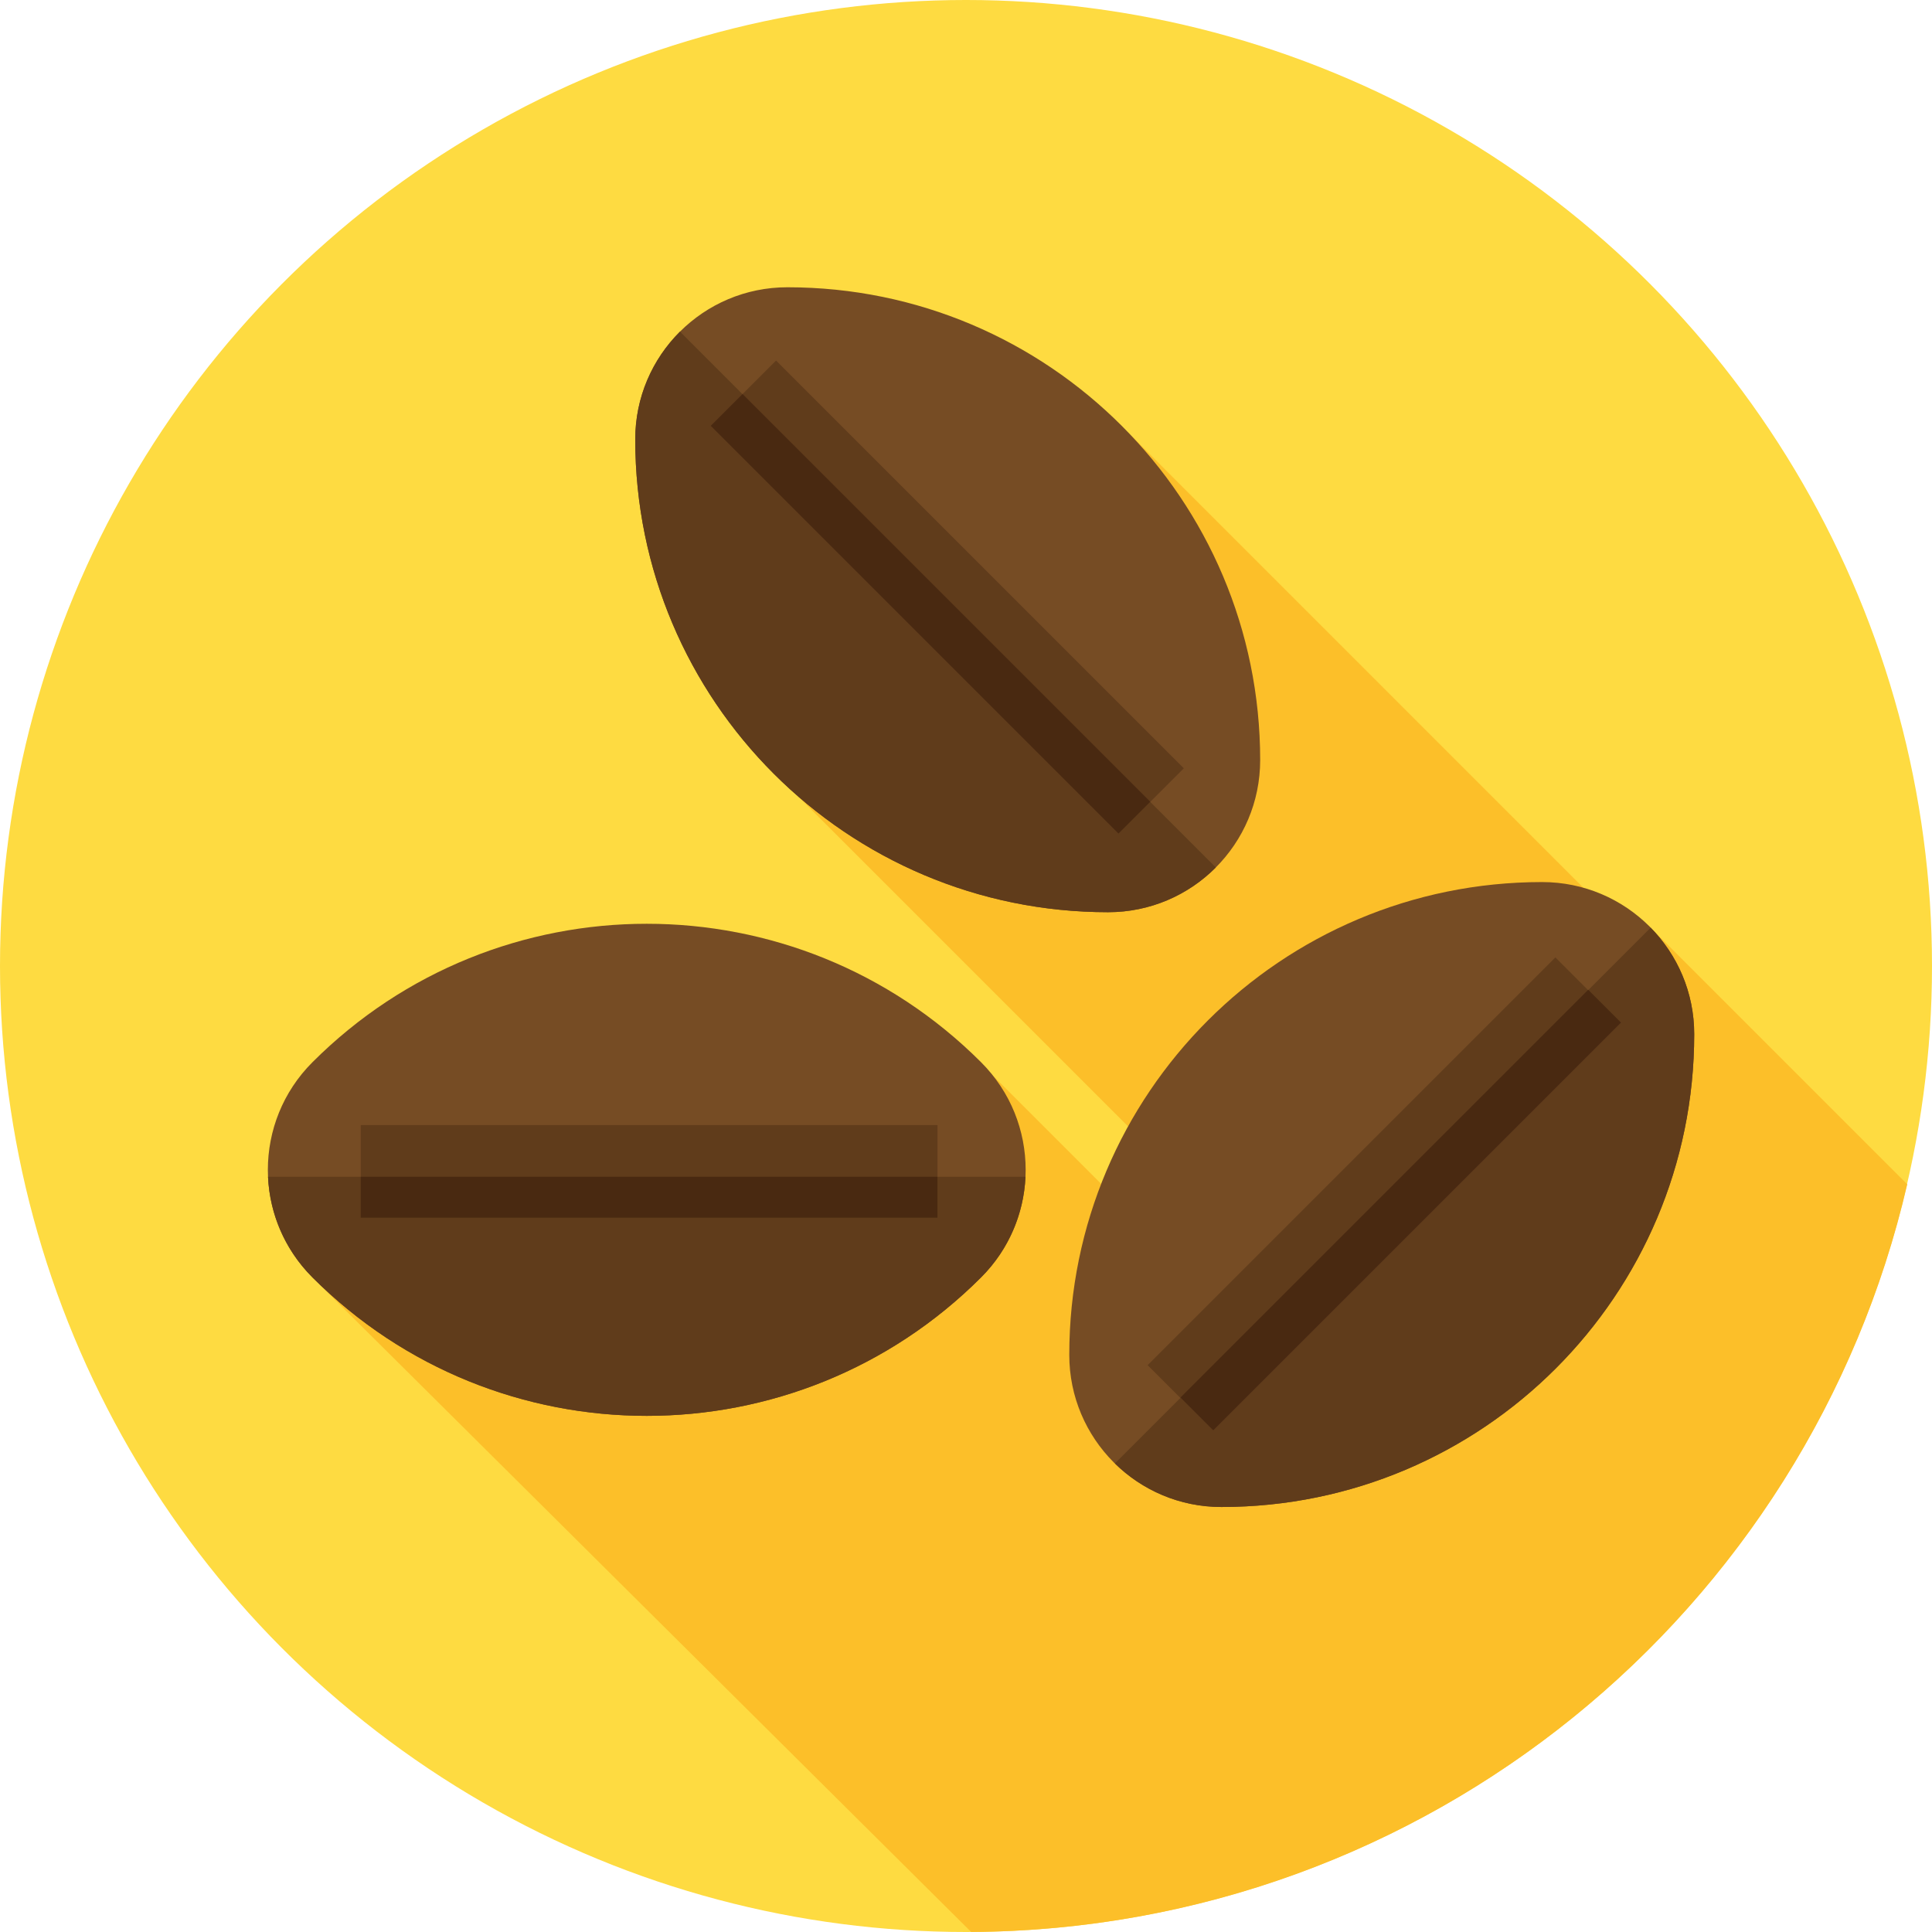 <?xml version="1.0" encoding="iso-8859-1"?>
<!-- Generator: Adobe Illustrator 19.0.0, SVG Export Plug-In . SVG Version: 6.00 Build 0)  -->
<svg version="1.1" id="Capa_1" xmlns="http://www.w3.org/2000/svg" xmlns:xlink="http://www.w3.org/1999/xlink" x="0px" y="0px"
	 viewBox="0 0 512 512" style="enable-background:new 0 0 512 512;" xml:space="preserve">
<circle style="fill:#FEDB41;" cx="256" cy="256" r="256"/>
<path style="fill:#FCBF29;" d="M253.841,275.757L82.792,338.516l174.573,173.467c120.884-0.633,221.945-85.036,248.07-198.129
	l-69.045-69.045l-1.883,5.359L299.88,115.541l-88.347,95.546l142.536,142.536l-11.181,11.181L253.841,275.757z"/>
<path style="fill:#764C24;" d="M293.651,241.744L293.651,241.744c-69.205,0-125.307-56.102-125.307-125.307l0,0
	c0-22.262,18.047-40.308,40.308-40.308l0,0c69.205,0,125.307,56.102,125.307,125.307l0,0
	C333.96,223.697,315.913,241.744,293.651,241.744z"/>
<g>
	<path style="fill:#603C1B;" d="M180.198,87.888c-7.322,7.298-11.854,17.393-11.854,28.548l0,0
		c0,69.205,56.102,125.307,125.307,125.307l0,0c11.155,0,21.25-4.532,28.548-11.854L180.198,87.888z"/>
	
		<rect x="174.591" y="145.94" transform="matrix(-0.707 -0.707 0.707 -0.707 316.632 447.569)" style="fill:#603C1B;" width="152.839" height="24.535"/>
</g>
<rect x="240.589" y="86.249" transform="matrix(-0.707 0.707 -0.707 -0.707 535.91 103.355)" style="fill:#492911;" width="11.921" height="152.839"/>
<path style="fill:#764C24;" d="M283.37,359.063L283.37,359.063c0-69.205,56.102-125.307,125.307-125.307l0,0
	c22.262,0,40.308,18.047,40.308,40.308l0,0c0,69.205-56.102,125.307-125.307,125.307l0,0
	C301.416,399.371,283.37,381.325,283.37,359.063z"/>
<g>
	<path style="fill:#603C1B;" d="M437.445,245.84l-141.99,141.991c7.272,7.135,17.231,11.54,28.224,11.54l0,0
		c69.205,0,125.307-56.102,125.307-125.307l0,0C448.986,263.072,444.58,253.112,437.445,245.84z"/>
	
		<rect x="290.49" y="304.156" transform="matrix(0.707 -0.707 0.707 0.707 -116.28 352.122)" style="fill:#603C1B;" width="152.839" height="24.535"/>
</g>
<rect x="365.064" y="244.333" transform="matrix(0.707 0.707 -0.707 0.707 335.532 -168.541)" style="fill:#492911;" width="12.297" height="152.839"/>
<path style="fill:#764C24;" d="M82.792,281.511L82.792,281.511c48.936-48.936,128.276-48.935,177.211,0l0,0
	c15.741,15.741,15.741,41.263,0,57.005l0,0c-48.935,48.935-128.276,48.935-177.211,0l0,0
	C67.05,322.774,67.05,297.252,82.792,281.511z"/>
<g>
	<path style="fill:#603C1B;" d="M71.03,311.857c0.441,9.693,4.36,19.257,11.762,26.659l0,0c48.935,48.936,128.276,48.936,177.211,0
		l0,0c7.402-7.402,11.321-16.966,11.762-26.659H71.03z"/>
	<rect x="95.6" y="298.16" style="fill:#603C1B;" width="152.84" height="24.535"/>
</g>
<rect x="95.6" y="311.86" style="fill:#492911;" width="152.84" height="10.838"/>
<g>
</g>
<g>
</g>
<g>
</g>
<g>
</g>
<g>
</g>
<g>
</g>
<g>
</g>
<g>
</g>
<g>
</g>
<g>
</g>
<g>
</g>
<g>
</g>
<g>
</g>
<g>
</g>
<g>
</g>
</svg>
